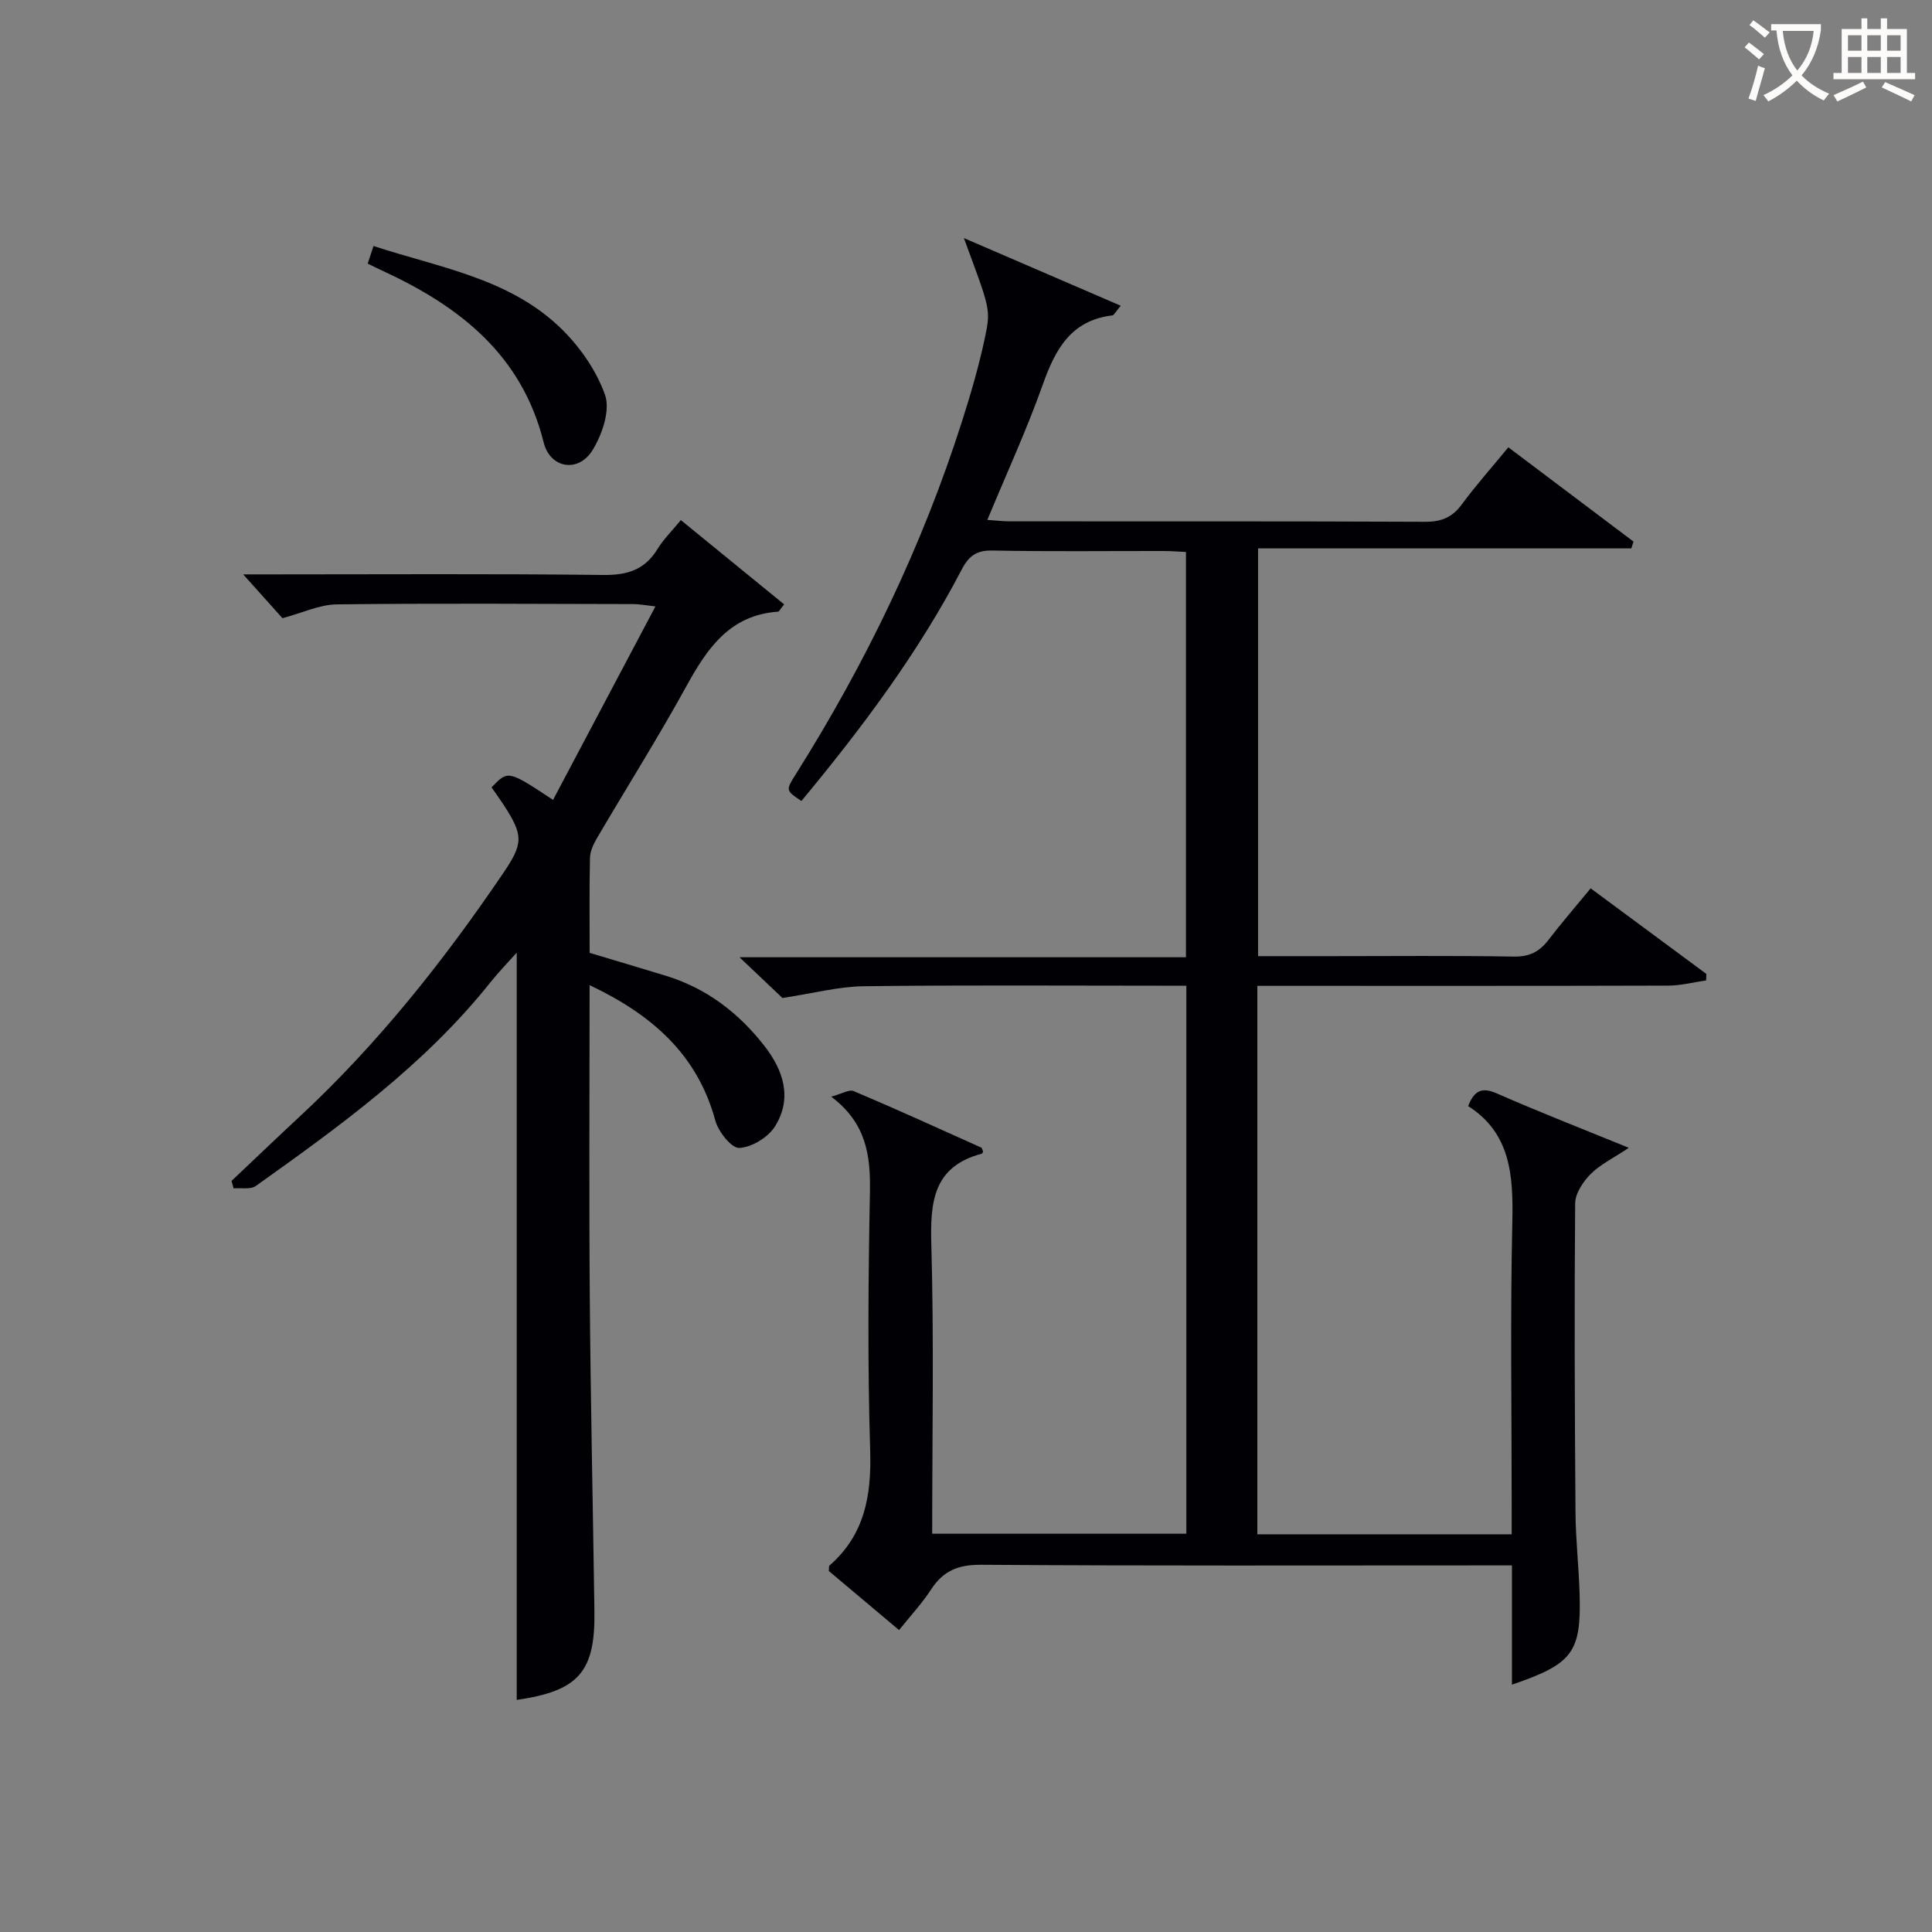 <svg enable-background="new 0 0 400 400" viewBox="0 0 400 400" xmlns="http://www.w3.org/2000/svg"><rect x="0" y="0" width="400" height="400" fill="#808080" stroke="none"/><g fill="#010105"><path d="m186.14 337.49c-5.06-4.26-9.86-8.29-14.54-12.23.06-.58-.02-1 .14-1.14 7.31-6.38 8.71-14.51 8.42-23.85-.55-17.81-.39-35.66-.05-53.48.14-7.52-.72-14.25-8.02-19.74 2.22-.59 3.73-1.55 4.66-1.15 8.85 3.75 17.61 7.73 26.37 11.68.23.1.29.57.42.88-.09.14-.16.37-.28.4-10.04 2.66-10.69 9.94-10.44 18.81.56 19.81.18 39.64.18 59.87h52.62c0-37.62 0-75.19 0-113.46-1.82 0-3.58 0-5.34 0-20.5 0-40.99-.15-61.49.11-5.16.07-10.31 1.45-16.8 2.43-1.88-1.78-4.98-4.72-8.88-8.43h92.43c0-28.1 0-55.67 0-83.91-1.36-.06-2.95-.19-4.53-.2-11.83-.02-23.67.14-35.49-.1-3.36-.07-4.93 1.1-6.43 3.98-9.05 17.34-20.73 32.88-33.17 47.88-3.22-2.17-3.27-2.2-1.22-5.45 14.5-23.02 26.26-47.35 34.52-73.3 1.81-5.68 3.48-11.42 4.71-17.24 1.26-5.95.99-6-4.37-20.56 11.47 4.95 21.75 9.38 32.48 14.01-1.13 1.34-1.4 1.96-1.74 2-8.55 1.02-11.8 6.99-14.39 14.29-3.32 9.35-7.49 18.4-11.49 28.05 1.86.12 3.26.3 4.67.3 28.66.02 57.32-.04 85.98.09 3.32.01 5.58-.89 7.56-3.57 2.95-4 6.26-7.72 9.66-11.85 8.82 6.64 17.36 13.08 25.91 19.52-.15.47-.3.94-.45 1.41-25.62 0-51.25 0-77.28 0v84.42h15.45c12.5 0 25-.13 37.49.09 3.21.06 5.29-.99 7.15-3.41 2.73-3.56 5.67-6.95 8.77-10.72 8.07 5.97 16.01 11.84 23.95 17.72-.01.45-.03.89-.04 1.34-2.6.38-5.2 1.07-7.8 1.08-26.5.08-52.99.05-79.49.05-1.79 0-3.58 0-5.63 0v113.55h52.66c0-1.72 0-3.47 0-5.22 0-19.83-.31-39.67.13-59.49.21-9.59-.35-18.36-9.15-23.95 1.34-3.41 3-3.91 6.01-2.59 8.63 3.79 17.43 7.22 27.26 11.23-3.26 2.18-5.94 3.46-7.91 5.44-1.56 1.57-3.18 4-3.2 6.06-.18 21.33-.09 42.66.07 63.98.04 5.64.69 11.28.85 16.93.35 12.07-1.43 14.45-14.01 18.74 0-8.18 0-16.2 0-24.69-2.36 0-4.15 0-5.94 0-34.66 0-69.32.11-103.98-.13-4.71-.03-7.82 1.24-10.33 5.1-1.85 2.86-4.24 5.42-6.64 8.42z"/><path d="m122.07 203.96c0 22.08-.13 43.41.04 64.74.17 21.64.65 43.29.96 64.93.18 12.57-3.33 16.47-16.09 18.32 0-51.43 0-102.89 0-154.71-1.75 1.96-3.73 3.99-5.5 6.21-13.58 17.02-31 29.62-48.51 42.09-1.1.78-3.05.36-4.61.5-.14-.52-.28-1.03-.42-1.55 4.66-4.4 9.29-8.84 13.98-13.2 16.21-15.04 29.84-32.22 42.23-50.46 4.23-6.23 4.25-7.85.1-14.23-.8-1.23-1.67-2.42-2.48-3.58 3.42-3.57 3.42-3.57 12.73 2.59 6.98-13.19 13.92-26.29 21.2-40.06-2.08-.23-3.28-.47-4.49-.48-20.5-.04-41-.19-61.49.06-3.55.04-7.08 1.75-11.24 2.86-1.96-2.19-4.61-5.14-8.13-9.07h6.06c22.83 0 45.67-.15 68.5.12 4.98.06 8.6-1.07 11.23-5.39 1.2-1.97 2.9-3.62 4.82-5.97 7.23 5.89 14.3 11.67 21.39 17.45-.85 1.03-1.04 1.49-1.26 1.51-10.01.69-14.69 7.62-19.02 15.5-5.85 10.63-12.33 20.91-18.47 31.38-.72 1.23-1.42 2.71-1.45 4.08-.15 6.48-.07 12.97-.07 19.68 5.4 1.62 10.6 3.16 15.8 4.75 8.42 2.58 15.07 7.69 20.41 14.55 3.95 5.08 5.78 10.84 2.17 16.62-1.42 2.27-4.79 4.33-7.39 4.47-1.6.09-4.35-3.36-4.97-5.66-3.71-13.67-13.05-21.89-26.03-28.05z"/><path d="m76.13 54.58c.36-1.1.7-2.14 1.2-3.65 13.45 4.42 27.77 6.61 38.44 16.7 4.06 3.84 7.64 8.91 9.49 14.11 1.13 3.18-.58 8.22-2.58 11.46-2.92 4.75-8.78 3.81-10.12-1.6-4.5-18.08-17.3-28.08-33.1-35.42-1.05-.48-2.08-.99-3.33-1.6z"/></g><path d="m362.1 8.8c1.1.8 2.1 1.6 3.1 2.4l-1 1.1c-1.3-1.1-2.3-2-3-2.5zm1.9 4.8c.5.2.9.4 1.4.5-.6 2.3-1.3 4.5-1.9 6.8l-1.5-.5c.8-2.1 1.4-4.3 2-6.8zm-1-9.4c1.3.9 2.4 1.8 3.4 2.5l-1 1.1c-1.4-1.2-2.4-2.1-3.2-2.6zm3.7 2.2v-1.4h10.3v1.2c-.5 3.6-1.8 6.8-4 9.4 1.5 1.6 3.4 2.8 5.7 3.8-.3.4-.7.8-1.1 1.4-2.3-1.1-4.1-2.5-5.6-4.1-1.6 1.6-3.6 3.1-5.9 4.3-.3-.5-.7-.9-1-1.3 2.4-1.1 4.4-2.5 6-4.1-1.9-2.5-3-5.6-3.3-9.3h-1.1zm8.8 0h-6.4c.3 3.3 1.3 6 3 8.2 2-2.3 3.1-5.1 3.4-8.2z" fill="#fcfbfa"/><path d="m385.3 3.8h1.3v2.2h2.8v-2.2h1.3v2.2h4.1v9.1h1.7v1.3h-16.9v-1.3h1.7v-9.1h4.1v-2.2zm.4 13.1.7 1.2c-1.8.9-3.8 1.9-6 2.9-.2-.4-.5-.8-.8-1.3 2.3-1 4.3-1.9 6.1-2.8zm-3.1-6.4h2.8v-3.2h-2.8zm0 4.6h2.8v-3.3h-2.8zm4-4.6h2.8v-3.2h-2.8zm0 4.6h2.8v-3.3h-2.8zm3.7 1.9c2.1.9 4.1 1.8 6.1 2.7l-.7 1.3c-2.2-1.1-4.2-2-6.1-2.9zm3.2-9.7h-2.8v3.2h2.8zm-2.8 7.8h2.8v-3.3h-2.8z" fill="#fcfbfa"/></svg>